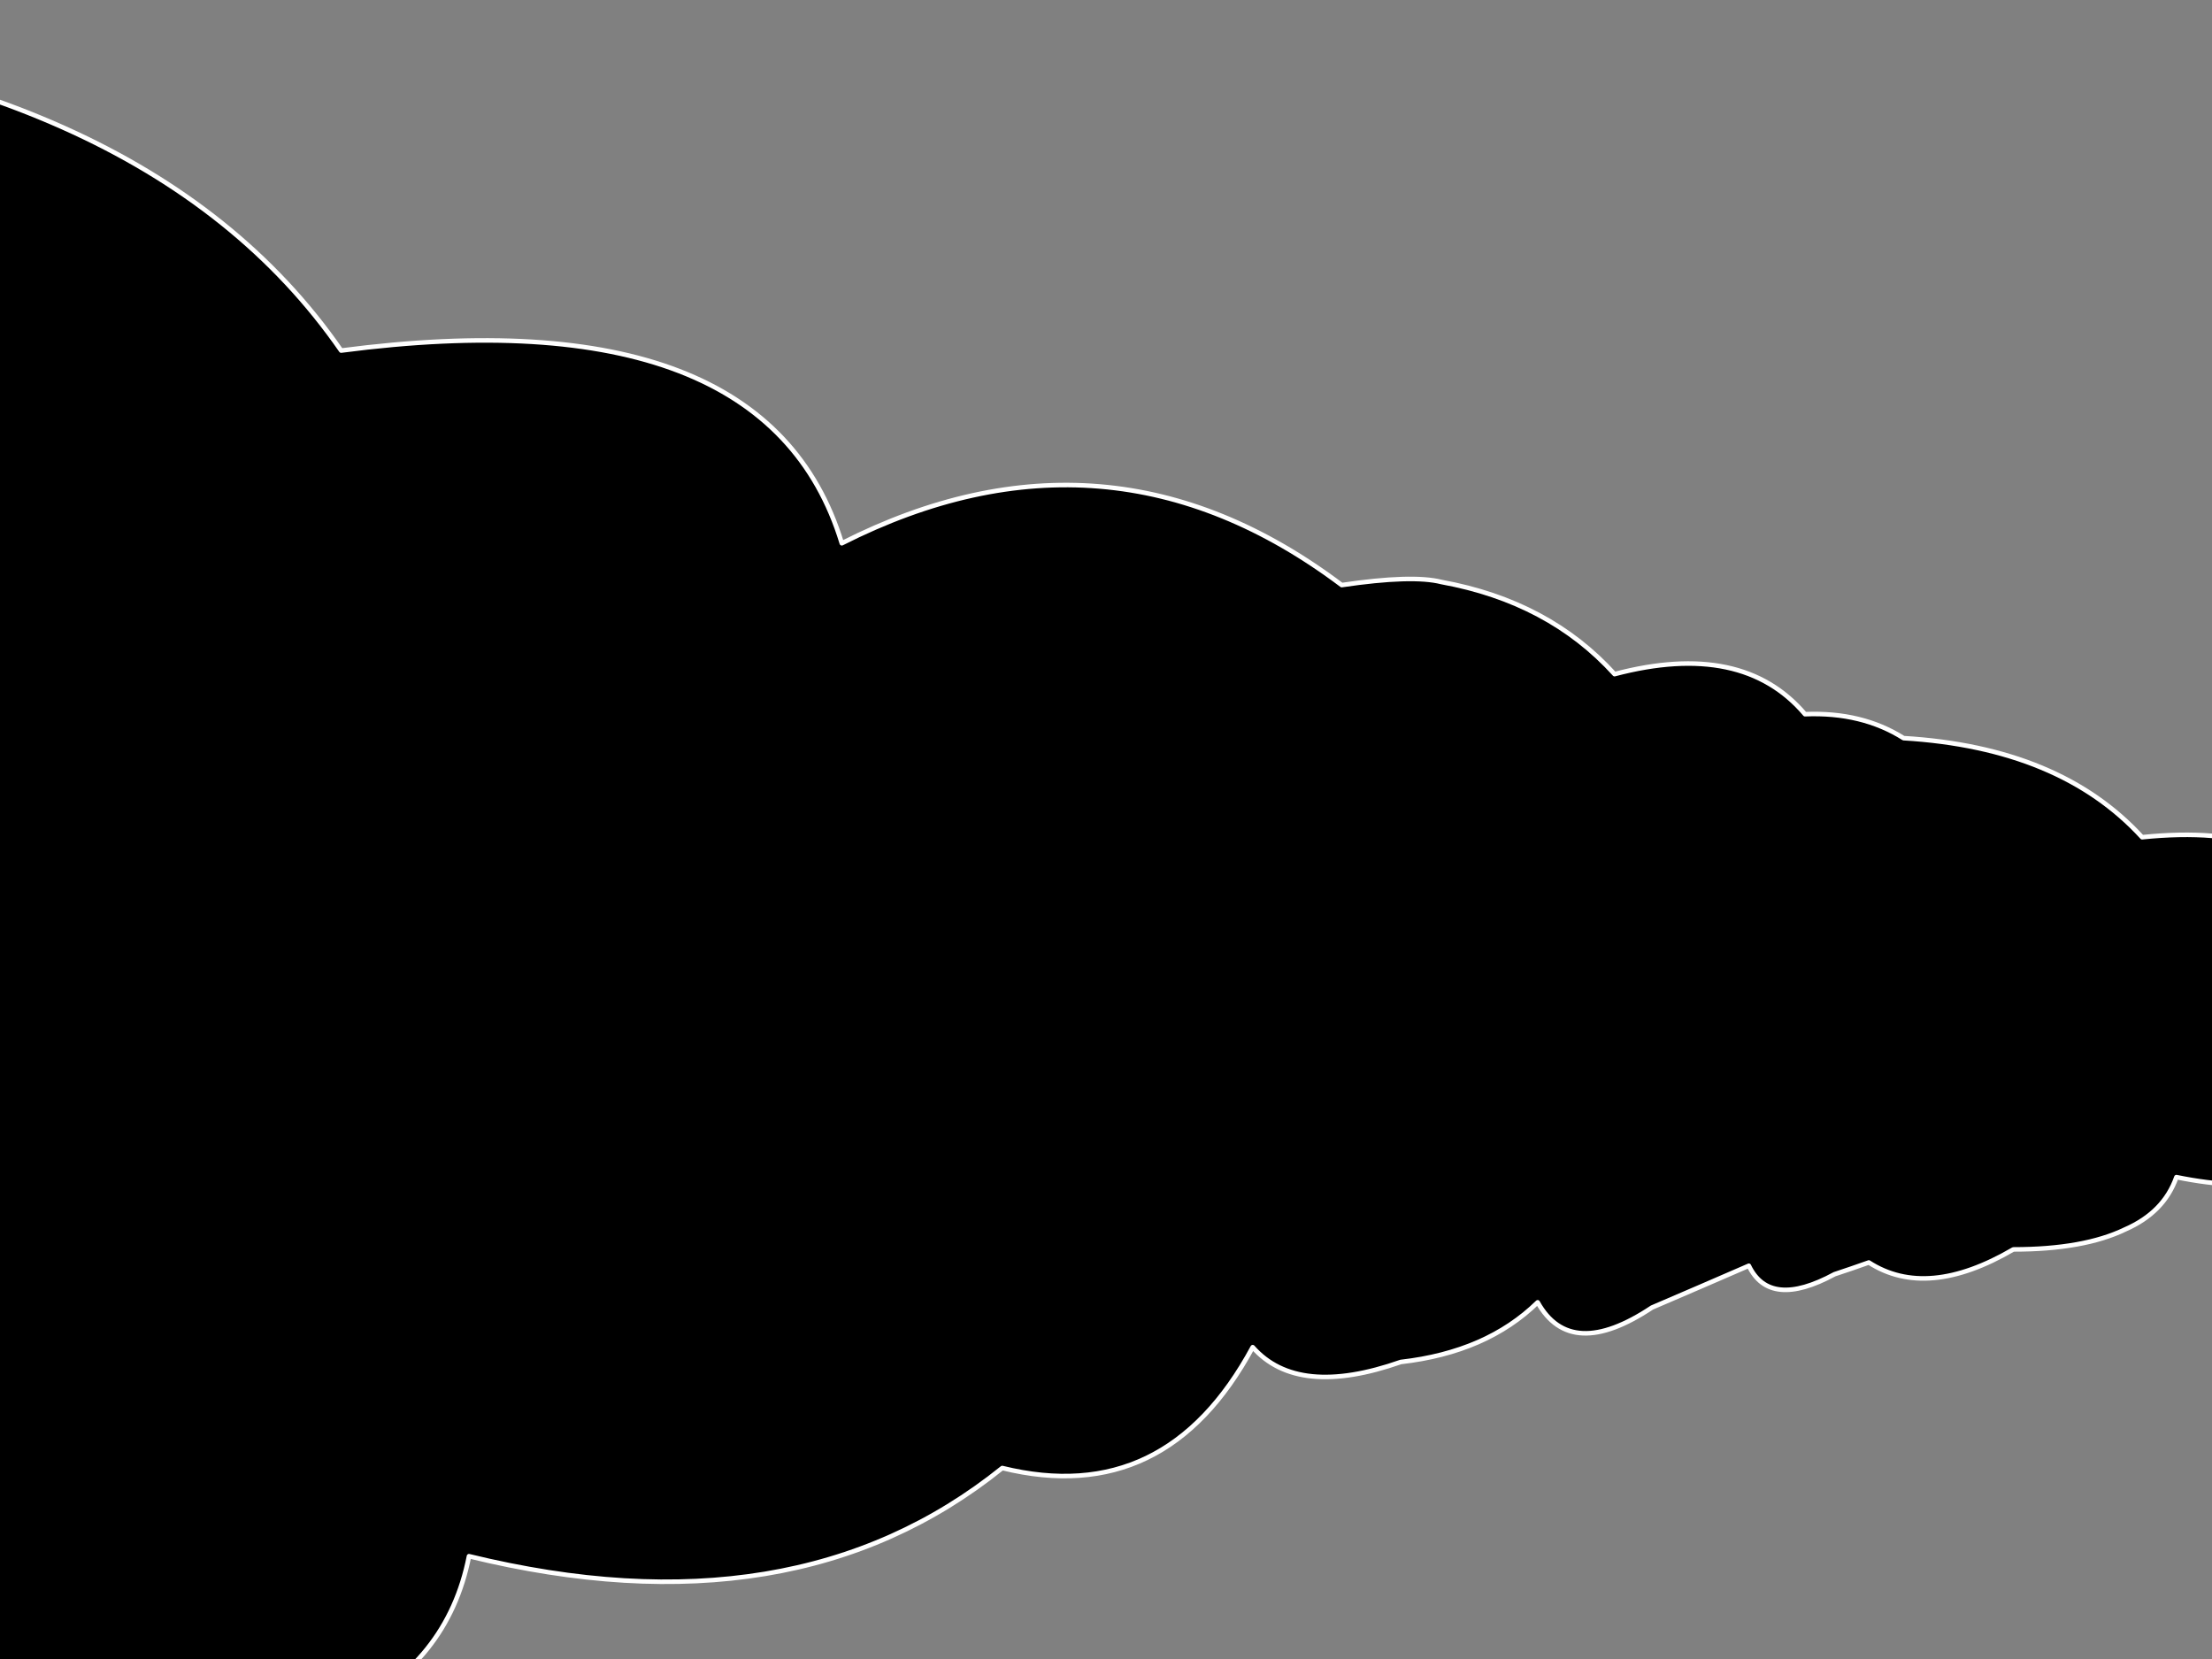 <?xml version="1.0" encoding="utf-8"?>
<svg id="EdithAnim11" image-rendering="inherit" baseProfile="basic" version="1.1" x="0px" y="0px" width="800" height="600" xmlns="http://www.w3.org/2000/svg" xmlns:xlink="http://www.w3.org/1999/xlink">
  <rect width="100%" height="100%" fill="#808080" stroke="none"/>
  <g id="19_Motorbikesf96r1" overflow="visible">
    <g id="Smokef5r1">
      <path fill="#000" stroke="none" d="M304.449,196.48 Q277.156,106.705 123.381,126.786 51.574,23.072 -136.297,11.024 -136.297,314.448 -136.297,617.871 -80.418,694.338 19.458,634.094 154.377,640.236 169.617,562.825 287.143,591.569 362.481,530.931 421.632,545.5 453.058,487.225 469.331,505.653 506.612,492.58 537.694,489.036 556.12,471.003 568.088,492.422 597.448,472.893 614.926,465.411 632.49,457.773 640.067,473.523 663.486,460.844 669.686,458.796 675.885,456.591 696.893,470.136 728.148,451.866 753.633,451.866 768.615,444.621 782.649,438.479 787.126,425.721 831.381,434.856 861.516,414.224 884.075,418.791 897.42,399.183 904.308,405.167 918.17,400.679 929.88,399.34 937.371,393.276 942.537,400.285 953.557,393.67 960.359,390.992 967.075,388.394 970.519,393.513 979.301,389.181 984.123,387.764 988.858,386.346 995.919,386.031 1002.979,385.716 1002.979,383.117 1003.754,377.29 1004.098,374.612 1004.442,371.935 1004.442,368.313 1004.442,364.69 1002.032,365.162 999.621,365.635 998.502,362.485 997.554,362.328 990.666,359.886 987.05,361.776 981.109,358.784 973.274,359.256 963.889,350.751 946.583,355.161 937.715,347.601 924.714,345.318 923.508,344.924 922.389,344.609 918.687,342.64 909.991,342.955 883.472,317.046 854.542,326.654 850.065,327.756 845.502,329.489 830.607,297.044 774.728,302.792 745.023,270.347 688.455,266.961 673.388,257.433 652.81,258.299 630.166,231.603 583.93,243.809 560.166,217.585 521.335,210.497 510.831,207.82 485.259,211.6 400.451,147.812 304.449,196.48Z" test="Smoke_2323" stroke-width="1.648"/>
      <path id="Layer1_0_1_STROKES" stroke="#FFF" stroke-width="1.648" stroke-linejoin="round" stroke-linecap="round" fill="none" d="M1002.979,385.716 Q995.919,386.031 988.858,386.346 984.123,387.764 979.301,389.181 970.519,393.513 967.075,388.394 960.359,390.992 953.557,393.67 942.537,400.285 937.371,393.276 929.88,399.34 918.17,400.679 904.308,405.167 897.42,399.183 884.075,418.791 861.516,414.224 831.381,434.856 787.126,425.721 782.649,438.479 768.615,444.621 753.633,451.866 728.148,451.866 696.893,470.136 675.885,456.591 669.686,458.796 663.486,460.844 640.067,473.523 632.49,457.773 614.926,465.411 597.448,472.893 568.088,492.422 556.12,471.003 537.694,489.036 506.612,492.58 469.331,505.653 453.058,487.225 421.632,545.5 362.481,530.931 287.143,591.569 169.617,562.825 154.377,640.236 19.458,634.094 -80.418,694.338 -136.297,617.871 -136.297,314.448 -136.297,11.024 51.574,23.072 123.381,126.786 277.156,106.705 304.449,196.48 400.451,147.812 485.259,211.6 510.831,207.82 521.335,210.497 560.166,217.585 583.93,243.809 630.166,231.603 652.81,258.299 673.388,257.433 688.455,266.961 745.023,270.347 774.728,302.792 830.607,297.044 845.502,329.489 850.065,327.756 854.542,326.654 883.472,317.046 909.991,342.955 918.687,342.64 922.389,344.609 923.508,344.924 924.714,345.318 937.715,347.601 946.583,355.161 963.889,350.751 973.274,359.256 981.109,358.784 987.05,361.776 990.666,359.886 997.554,362.328 998.502,362.485 999.621,365.635 1002.032,365.162 1004.442,364.69 1004.442,368.313 1004.442,371.935 1004.098,374.612 1003.754,377.29 1002.979,383.117 1002.979,385.716Z" test="Smoke_2323"/>
    </g>
  </g>
</svg>
